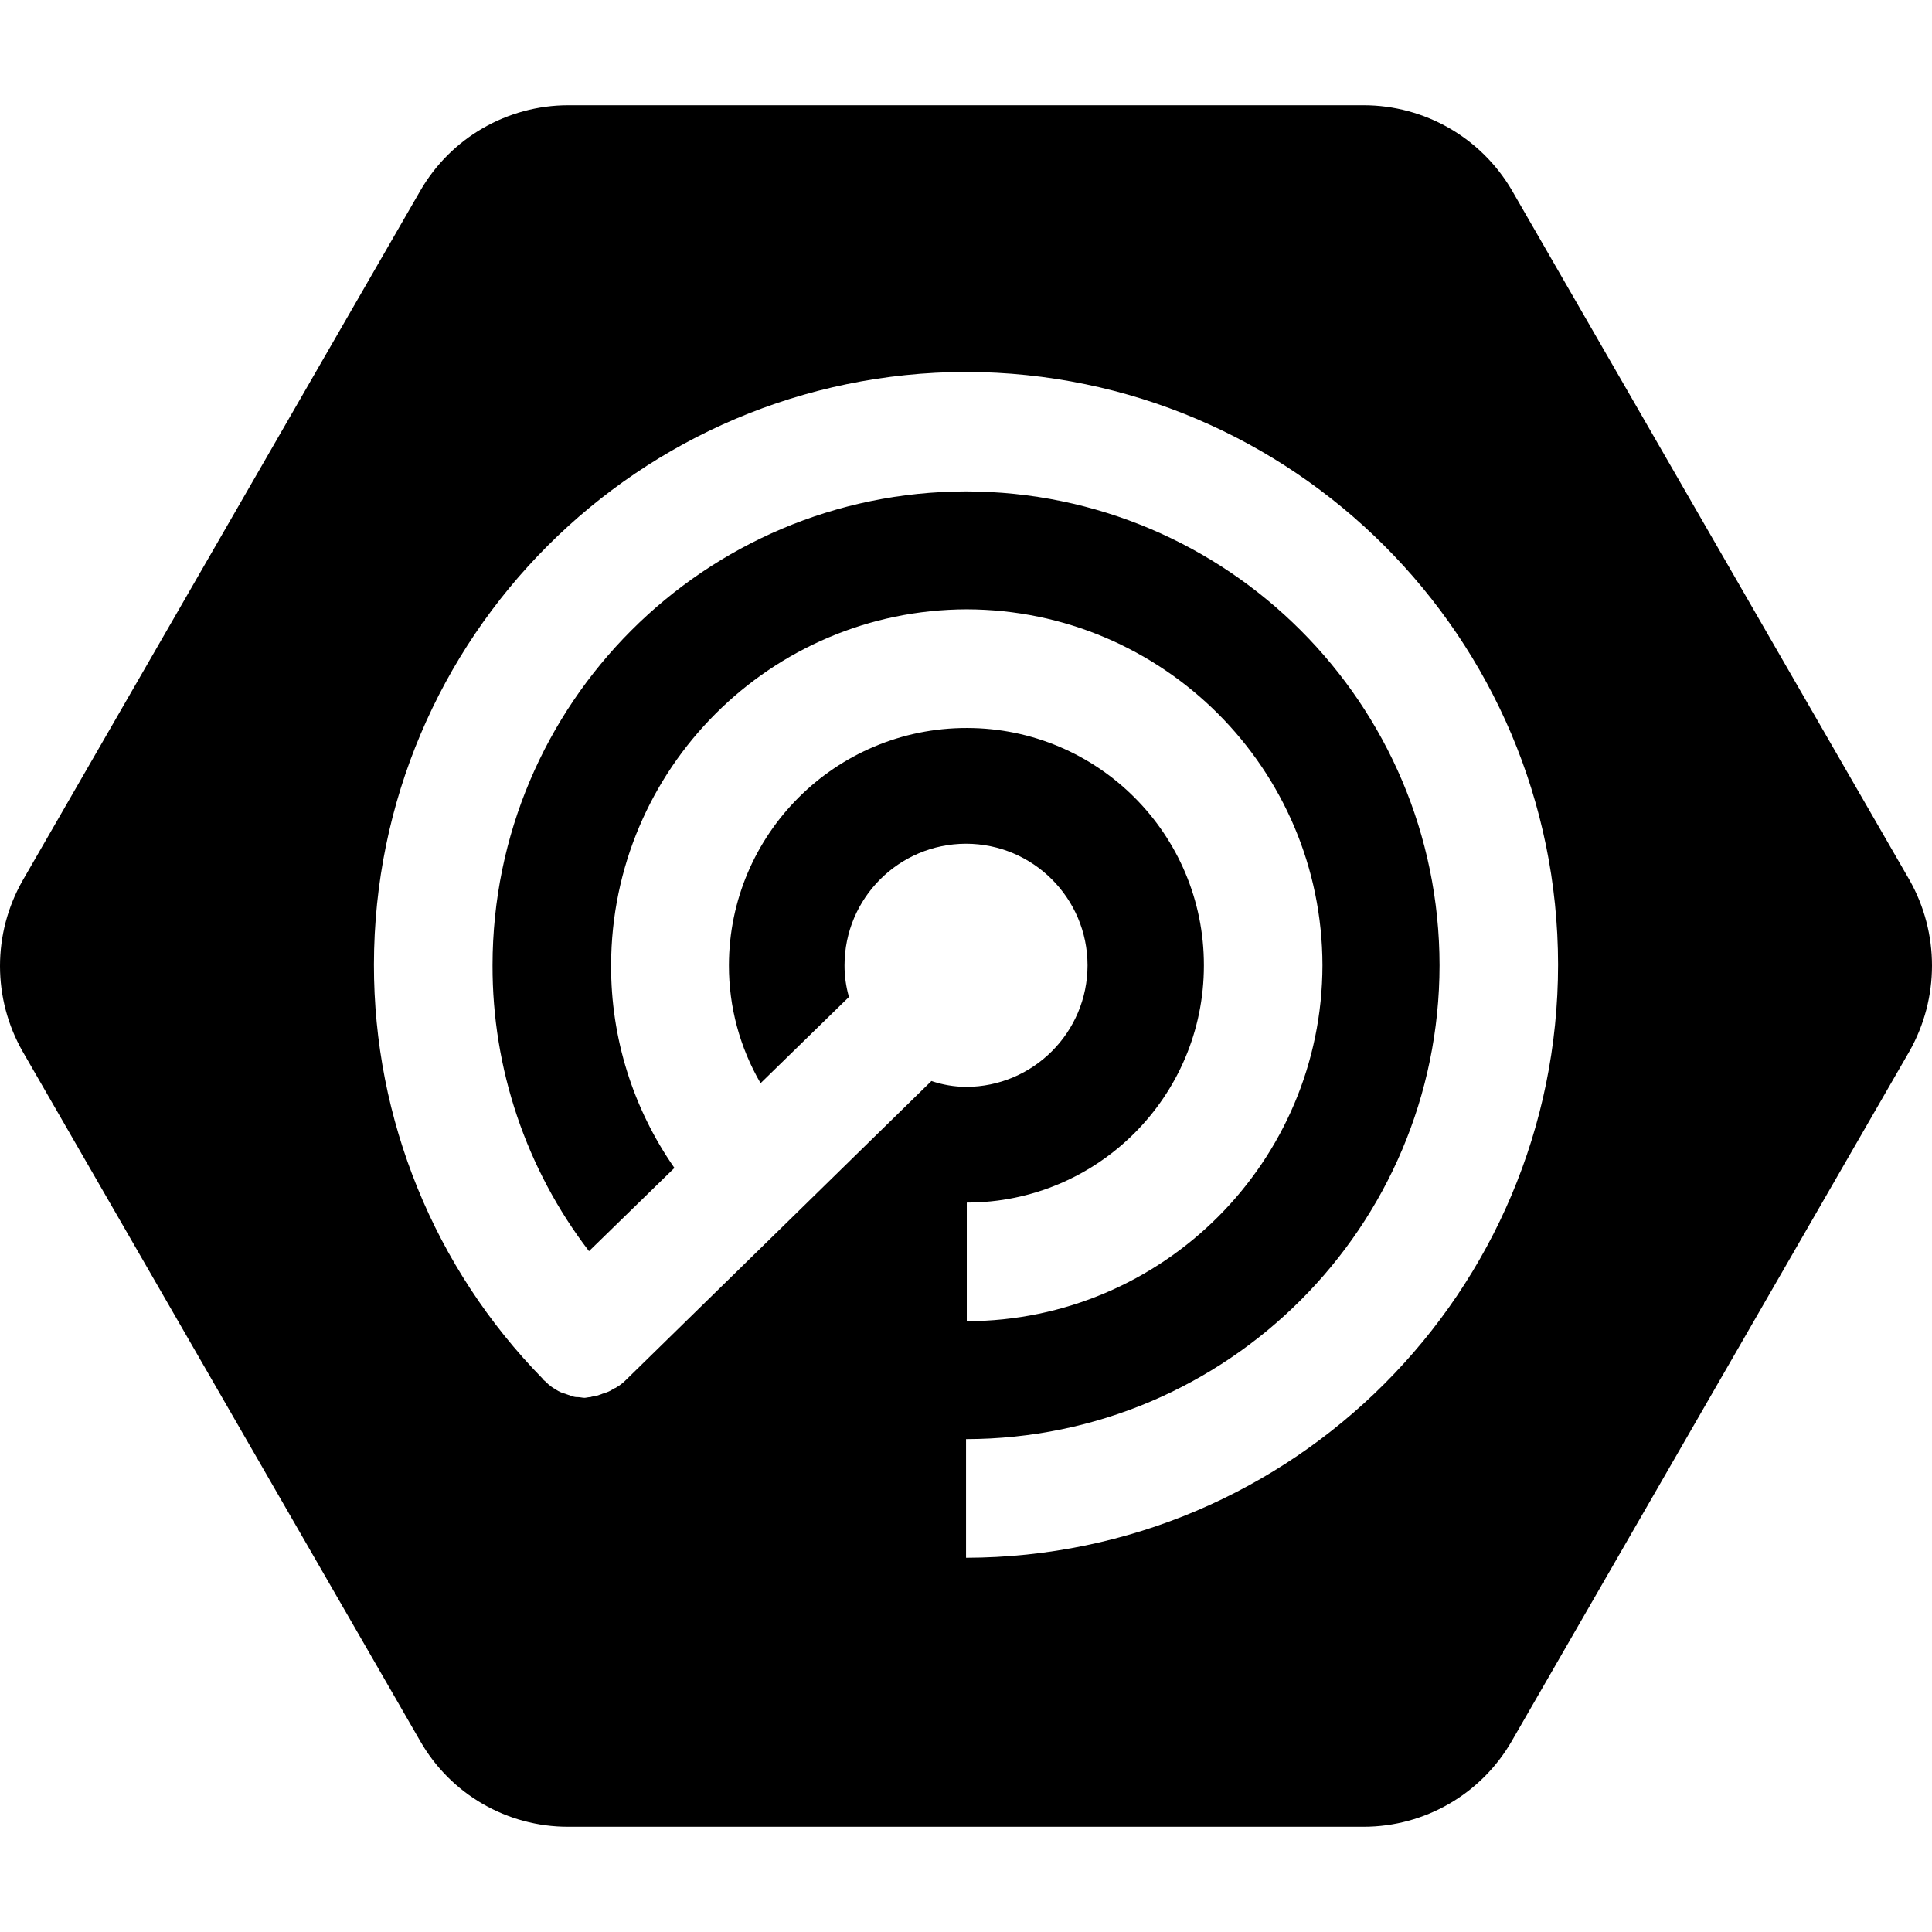 <?xml version="1.0" encoding="UTF-8"?><svg id="a" xmlns="http://www.w3.org/2000/svg" viewBox="0 0 1000 1000"><path id="b" d="M988.291,455.379L782.46,98.343c-15.972-27.169-45.128-43.859-76.645-43.871H294.16c-31.604,.011-60.805,16.874-76.61,44.242L11.72,455.749c-15.627,27.431-15.627,61.07,0,88.501l205.831,357.012c15.725,27.451,44.973,44.351,76.61,44.265h411.655c31.612-.009,60.818-16.883,76.615-44.265l205.831-357.012c15.637-27.56,15.655-61.306,.029-88.872Zm-488.271,350.922v-61.418c135.337-.221,244.966-109.93,245.086-245.268-.104-135.344-109.742-245.064-245.086-245.268-135.344,.204-244.983,109.925-245.086,245.268-.15,53.488,17.407,105.524,49.933,147.987l44.212-43.086c-21.473-30.751-32.92-67.387-32.775-104.892,.166-101.63,82.47-183.994,184.098-184.239,101.629,.244,183.933,82.609,184.098,184.239-.156,101.633-82.466,184.006-184.098,184.239v-61.418c67.755,.026,122.702-54.879,122.728-122.634v-.17c.072-67.764-54.804-122.758-122.568-122.83h-.16c-67.905-.052-123.011,54.925-123.117,122.83-.042,21.435,5.614,42.494,16.388,61.024l45.742-44.63c-1.535-5.329-2.306-10.85-2.29-16.394,.029-34.728,28.162-62.878,62.889-62.929,34.729,.049,62.865,28.201,62.895,62.929-.029,34.728-28.166,62.881-62.895,62.929-6.094-.057-12.14-1.084-17.912-3.038l-158.182,154.807c-1.474,1.486-3.141,2.771-4.956,3.814-.382,.388-1.148,.388-1.525,.782-1.188,.785-2.47,1.417-3.814,1.883-.759,.388-1.519,.388-2.284,.782-1.148,.388-2.29,.759-3.432,1.178-.782-.057-1.566,.069-2.29,.371-1.142,0-2.29,.371-3.055,.371h0c-1.142,0-2.284-.365-3.432-.365-.903,.037-1.806-.086-2.666-.365-1.142-.388-2.29-.759-3.432-1.178-.765-.388-1.525-.388-2.29-.782-1.222-.474-2.375-1.107-3.432-1.883-.681-.313-1.321-.71-1.907-1.178-1.098-.79-2.118-1.684-3.049-2.667-.377-.388-1.142-.782-1.525-1.518h0c-56.063-57.265-87.407-134.249-87.287-214.388,.22-169.195,137.261-306.335,306.456-306.674,169.195,.339,306.236,137.479,306.456,306.674-.028,169.351-137.118,306.729-306.467,307.111l.03-.006Z"/></svg>